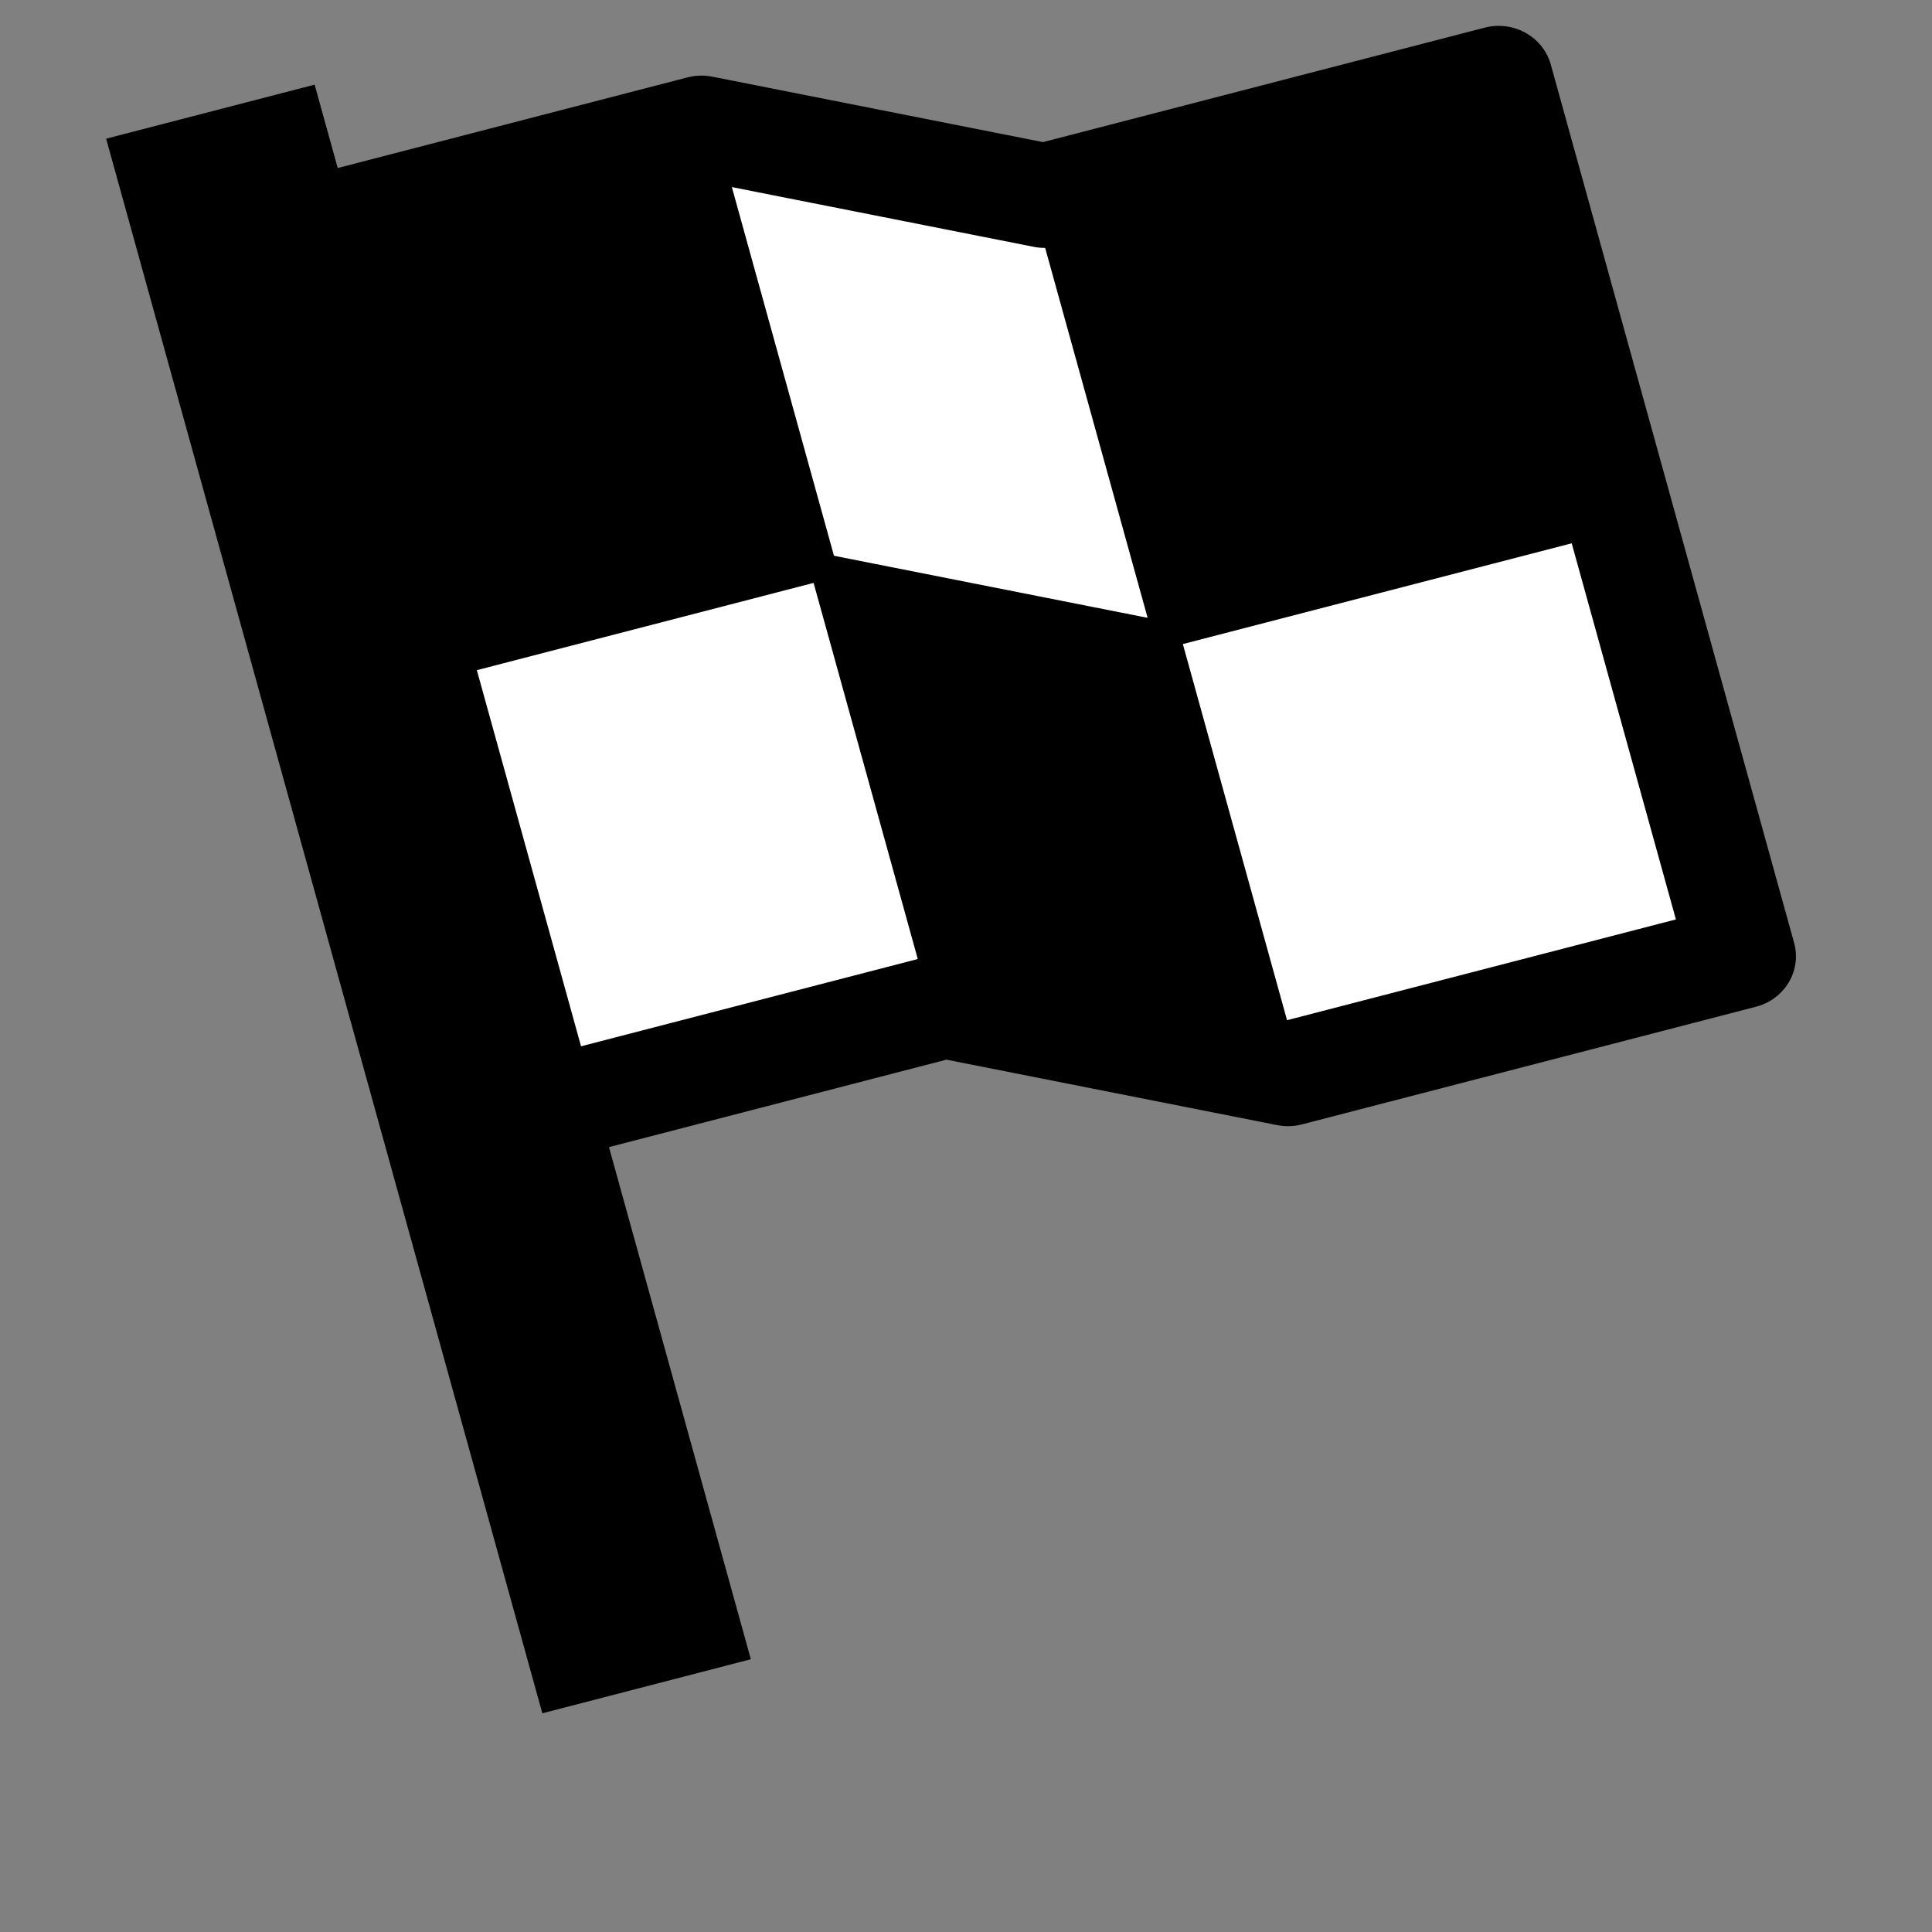 <?xml version="1.0" encoding="UTF-8" standalone="no"?>
<!-- Created with Inkscape (http://www.inkscape.org/) -->

<svg
   xmlns:dc="http://purl.org/dc/elements/1.1/"
   xmlns:cc="http://creativecommons.org/ns#"
   xmlns:rdf="http://www.w3.org/1999/02/22-rdf-syntax-ns#"
   xmlns:svg="http://www.w3.org/2000/svg"
   xmlns="http://www.w3.org/2000/svg"
   xmlns:sodipodi="http://sodipodi.sourceforge.net/DTD/sodipodi-0.dtd"
   xmlns:inkscape="http://www.inkscape.org/namespaces/inkscape"
   width="32"
   height="32"
   viewBox="0 0 32 32"
   id="svg5349"
   version="1.1"
   inkscape:version="0.92.0 r15299"
   sodipodi:docname="role_finish.svg">
  <rect x="0" y="0" width="32" height="32" fill="#808080" stroke="none"/>
  <defs
     id="defs5351" />
  <sodipodi:namedview
     id="base"
     pagecolor="#ffffff"
     bordercolor="#666666"
     borderopacity="1.0"
     inkscape:pageopacity="0.0"
     inkscape:pageshadow="2"
     inkscape:zoom="15.839192"
     inkscape:cx="-2.4023559"
     inkscape:cy="13.367488"
     inkscape:document-units="px"
     inkscape:current-layer="layer1"
     showgrid="true"
     fit-margin-top="0"
     fit-margin-left="0"
     fit-margin-right="0"
     fit-margin-bottom="0"
     inkscape:window-width="1680"
     inkscape:window-height="932"
     inkscape:window-x="-8"
     inkscape:window-y="-8"
     inkscape:window-maximized="1"
     units="px">
    <inkscape:grid
       type="xygrid"
       id="grid5913" />
  </sodipodi:namedview>
  <g
     inkscape:label="Layer 1"
     inkscape:groupmode="layer"
     id="layer1"
     transform="translate(-65.75,-278.593)">
    <g
       transform="matrix(0.519,0,0,0.502,-297.864,-255.331)"
       id="g11305-8-6-5-4-0-4-0-0-5-8-4">
      <path
         sodipodi:nodetypes="ccccccccc"
         inkscape:connector-curvature="0"
         id="path11273-3-1-0-7-6-4-4-7-9-6-4"
         d="m 708.502,1071.692 14.489,-3.882 10.953,2.241 14.489,-3.882 7.765,28.978 -14.489,3.882 -10.953,-2.241 -14.489,3.882 z"
         style="fill:#ffffff;fill-opacity:1;stroke:#000000;stroke-width:3.444;stroke-linecap:round;stroke-linejoin:round;stroke-miterlimit:4;stroke-dasharray:none;stroke-opacity:1" />
      <path
         inkscape:connector-curvature="0"
         id="path11275-5-6-2-8-6-6-5-1-8-7-6"
         d="m 712.384,1086.181 14.489,-3.882 -3.882,-14.489 -14.489,3.882 z"
         style="fill:#000000;fill-opacity:1;stroke:#000000;stroke-width:0.861;stroke-miterlimit:4;stroke-dasharray:none;stroke-opacity:1" />
      <path
         inkscape:connector-curvature="0"
         id="path11277-5-3-8-3-1-0-4-7-4-7-3"
         d="m 730.756,1096.788 -3.882,-14.489 10.953,2.241 3.882,14.489 z"
         style="fill:#000000;fill-opacity:1;stroke:#000000;stroke-width:0.861;stroke-miterlimit:4;stroke-dasharray:none;stroke-opacity:1" />
      <path
         inkscape:connector-curvature="0"
         id="path11279-1-3-6-5-8-6-9-7-0-2-9"
         d="m 733.944,1070.051 3.882,14.489 14.489,-3.882 -3.882,-14.489 z"
         style="fill:#000000;fill-opacity:1;stroke:#000000;stroke-width:0.861;stroke-miterlimit:4;stroke-dasharray:none;stroke-opacity:1" />
      <path
         inkscape:connector-curvature="0"
         id="path11285-5-5-0-1-4-6-5-7-7-2-9"
         d="m 707.319,1067.278 13.921,51.953"
         style="fill:none;stroke:#000000;stroke-width:6.889;stroke-linecap:butt;stroke-linejoin:miter;stroke-miterlimit:4;stroke-dasharray:none;stroke-opacity:1"
         sodipodi:nodetypes="cc" />
    </g>
  </g>
</svg>
